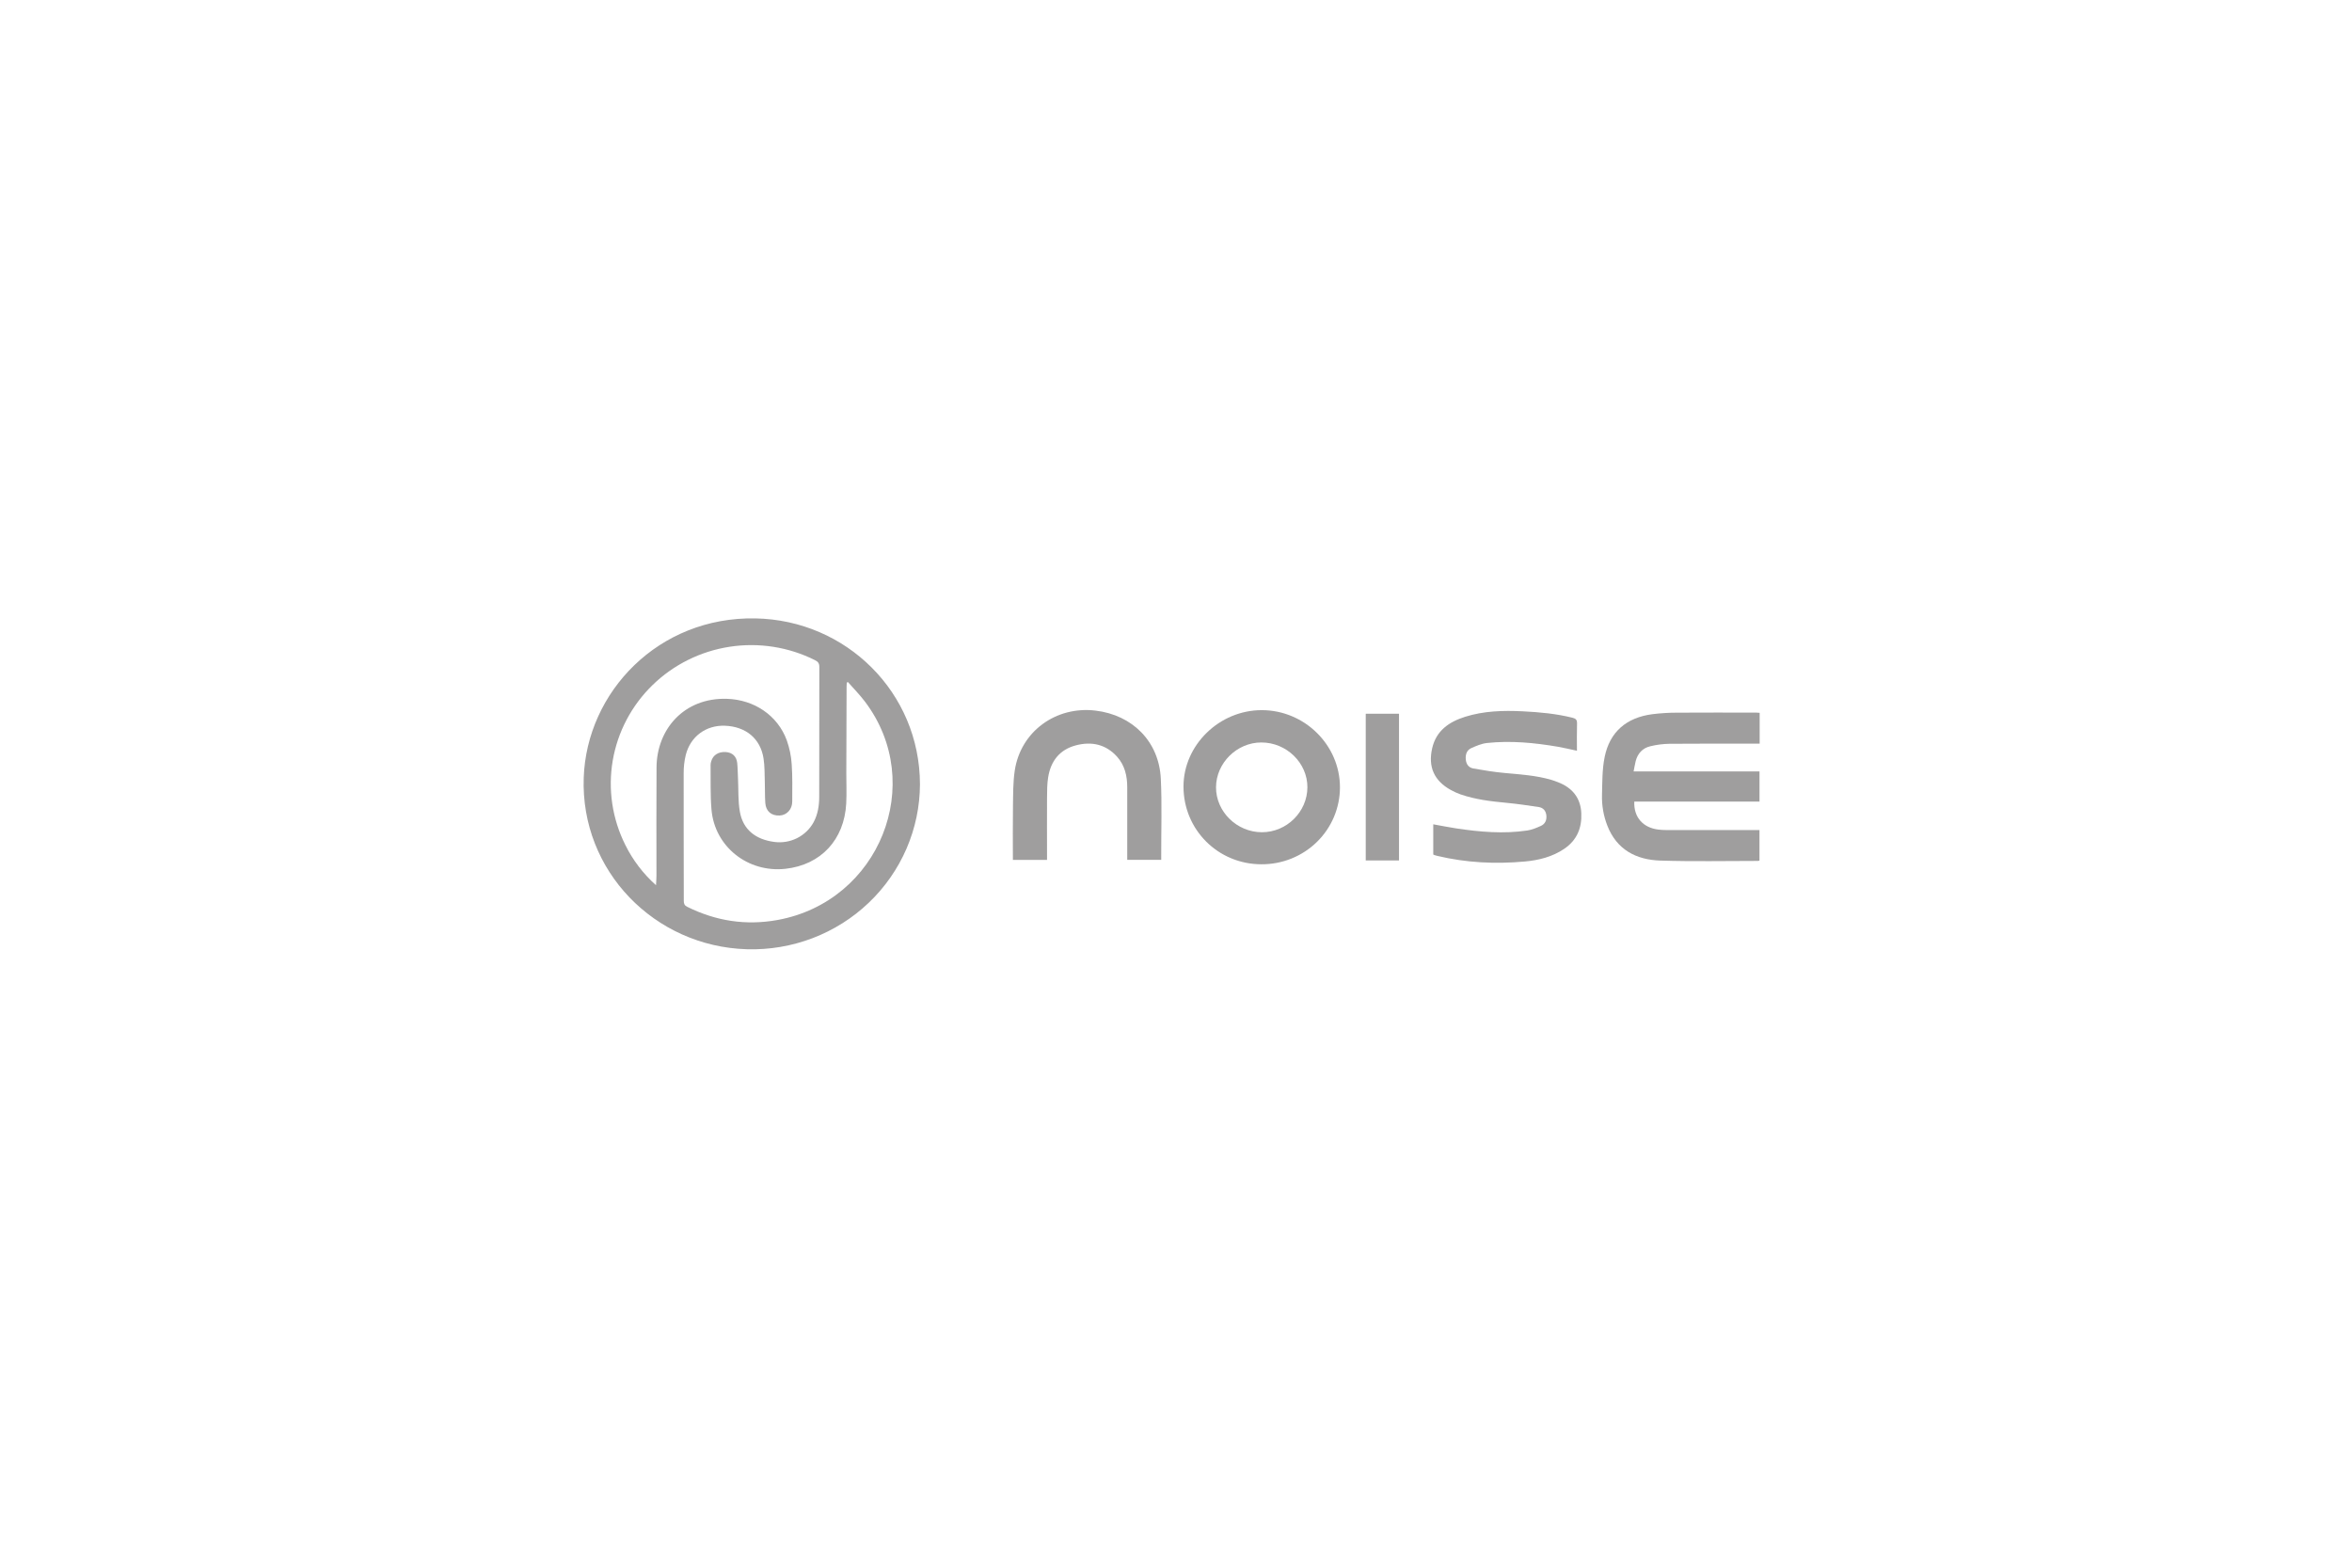 <svg width="270" height="180" viewBox="0 0 270 180" fill="none" xmlns="http://www.w3.org/2000/svg">
<g clip-path="url(#clip0_1162_2973)">
<path d="M105.608 90.049C105.599 92.588 105.075 95.1 104.065 97.436C103.056 99.772 101.582 101.886 99.731 103.651C97.88 105.417 95.688 106.799 93.286 107.716C90.884 108.633 88.32 109.067 85.745 108.991C75.153 108.681 66.633 100.001 67.009 89.29C67.357 79.467 75.571 70.786 86.735 71.004C97.147 71.207 105.586 79.507 105.608 90.049ZM75.308 101.637C75.33 101.197 75.359 100.862 75.359 100.526C75.359 96.38 75.339 92.235 75.368 88.089C75.4 83.748 78.51 80.082 83.453 80.238C86.558 80.335 89.264 82.123 90.319 85.002C90.632 85.883 90.822 86.801 90.883 87.732C90.985 89.161 90.948 90.598 90.945 92.034C90.945 92.931 90.318 93.599 89.503 93.636C88.552 93.681 87.919 93.153 87.853 92.185C87.797 91.383 87.826 90.576 87.797 89.772C87.765 88.872 87.79 87.961 87.65 87.076C87.291 84.799 85.621 83.421 83.222 83.328C81.055 83.245 79.257 84.557 78.722 86.69C78.557 87.379 78.477 88.085 78.482 88.794C78.473 93.681 78.496 98.568 78.496 103.455C78.496 103.786 78.591 103.97 78.9 104.124C82.182 105.752 85.622 106.289 89.245 105.634C100.959 103.513 106.397 89.955 99.292 80.557C98.695 79.766 97.99 79.055 97.334 78.307L97.206 78.386C97.199 78.524 97.186 78.661 97.185 78.799C97.173 82.138 97.162 85.476 97.153 88.815C97.153 89.954 97.202 91.106 97.143 92.247C96.924 96.422 94.232 99.305 90.164 99.755C85.849 100.23 82.034 97.212 81.675 92.946C81.531 91.247 81.596 89.53 81.573 87.822C81.577 87.677 81.603 87.533 81.649 87.396C81.858 86.686 82.487 86.294 83.317 86.35C84.06 86.399 84.549 86.842 84.628 87.601C84.689 88.192 84.691 88.79 84.72 89.385C84.783 90.669 84.712 91.977 84.939 93.233C85.304 95.249 86.736 96.396 88.9 96.671C89.792 96.788 90.698 96.636 91.5 96.234C92.302 95.832 92.962 95.2 93.391 94.421C93.889 93.501 94.042 92.5 94.043 91.476C94.043 86.508 94.043 81.538 94.056 76.57C94.056 76.164 93.909 75.976 93.562 75.801C90.543 74.286 87.116 73.746 83.768 74.259C80.421 74.772 77.321 76.311 74.911 78.657C72.5 81.004 70.9 84.04 70.338 87.333C69.776 90.627 70.28 94.011 71.779 97.007C72.643 98.759 73.841 100.331 75.308 101.637Z" fill="#0F0E0E" fill-opacity="0.4"/>
<path d="M202.001 81.846V85.388H201.466C198.189 85.388 194.911 85.372 191.635 85.401C190.899 85.415 190.167 85.509 189.453 85.683C188.555 85.893 187.995 86.513 187.769 87.398C187.676 87.772 187.615 88.157 187.531 88.577H201.983V92.036H187.61C187.531 93.829 188.607 95.05 190.407 95.256C190.715 95.29 191.026 95.307 191.337 95.306C194.68 95.306 198.024 95.306 201.366 95.306H201.98V98.808C201.935 98.829 201.888 98.843 201.84 98.85C198.087 98.85 194.332 98.931 190.584 98.81C187.805 98.72 185.595 97.544 184.525 94.822C184.08 93.691 183.868 92.483 183.903 91.269C183.94 89.825 183.919 88.352 184.202 86.945C184.782 84.047 186.695 82.391 189.685 82.003C190.61 81.887 191.542 81.829 192.474 81.828C195.522 81.808 198.57 81.82 201.618 81.822C201.734 81.829 201.845 81.838 202.001 81.846Z" fill="#0F0E0E" fill-opacity="0.4"/>
<path d="M164.532 98.114V94.645C165.43 94.807 166.293 94.983 167.16 95.114C169.872 95.524 172.593 95.763 175.326 95.356C175.862 95.275 176.389 95.053 176.889 94.828C177.39 94.603 177.572 94.145 177.515 93.62C177.459 93.095 177.155 92.734 176.624 92.661C175.397 92.479 174.168 92.293 172.934 92.178C171.137 92.011 169.355 91.798 167.645 91.203C167.261 91.065 166.888 90.896 166.533 90.697C164.621 89.636 163.926 88.04 164.405 85.926C164.863 83.902 166.33 82.889 168.178 82.304C170.329 81.626 172.554 81.561 174.788 81.671C176.72 81.765 178.638 81.942 180.524 82.412C180.909 82.509 181.048 82.666 181.037 83.067C181.005 84.093 181.027 85.12 181.027 86.201C180.257 86.038 179.566 85.865 178.864 85.745C176.162 85.281 173.442 85.019 170.704 85.31C170.088 85.375 169.478 85.64 168.907 85.893C168.369 86.131 168.216 86.641 168.265 87.195C168.314 87.749 168.6 88.141 169.135 88.236C170.322 88.447 171.516 88.643 172.716 88.752C174.525 88.918 176.339 89.03 178.093 89.544C178.343 89.617 178.588 89.711 178.832 89.805C180.489 90.437 181.448 91.603 181.527 93.371C181.605 95.056 181.024 96.472 179.57 97.459C178.21 98.381 176.656 98.77 175.046 98.917C171.665 99.225 168.308 99.063 164.997 98.272C164.886 98.245 164.776 98.214 164.667 98.178C164.62 98.161 164.575 98.14 164.532 98.114Z" fill="#0F0E0E" fill-opacity="0.4"/>
<path d="M144.811 99.235C139.832 99.235 135.857 95.271 135.86 90.307C135.86 85.54 139.982 81.527 144.863 81.538C149.771 81.549 153.826 85.561 153.821 90.403C153.821 91.567 153.588 92.72 153.135 93.795C152.682 94.87 152.017 95.846 151.18 96.667C150.342 97.487 149.348 98.137 148.255 98.578C147.162 99.018 145.992 99.242 144.811 99.235ZM144.865 95.556C147.709 95.556 150.076 93.214 150.084 90.393C150.092 87.591 147.679 85.244 144.794 85.249C141.989 85.249 139.61 87.605 139.595 90.388C139.583 93.195 141.989 95.556 144.865 95.556Z" fill="#0F0E0E" fill-opacity="0.4"/>
<path d="M116.276 98.736C116.276 96.678 116.253 94.664 116.284 92.651C116.307 91.252 116.284 89.835 116.492 88.459C117.172 83.996 121.204 81.049 125.755 81.59C130.023 82.096 133.051 85.158 133.256 89.403C133.398 92.331 133.296 95.271 133.303 98.205V98.726H129.402V98.174C129.402 95.579 129.41 92.988 129.402 90.386C129.402 89.097 129.122 87.868 128.233 86.881C126.95 85.459 125.313 85.101 123.495 85.582C121.608 86.088 120.619 87.412 120.324 89.25C120.195 90.025 120.206 90.824 120.195 91.612C120.181 93.805 120.195 95.997 120.195 98.191V98.736H116.276Z" fill="#0F0E0E" fill-opacity="0.4"/>
<path d="M156.781 81.95H160.6V98.797H156.781V81.95Z" fill="#0F0E0E" fill-opacity="0.4"/>
</g>
<defs>
<clipPath id="clip0_1162_2973">
<rect width="135" height="38" fill="white" transform="translate(67 71)"/>
</clipPath>
</defs>
</svg>
